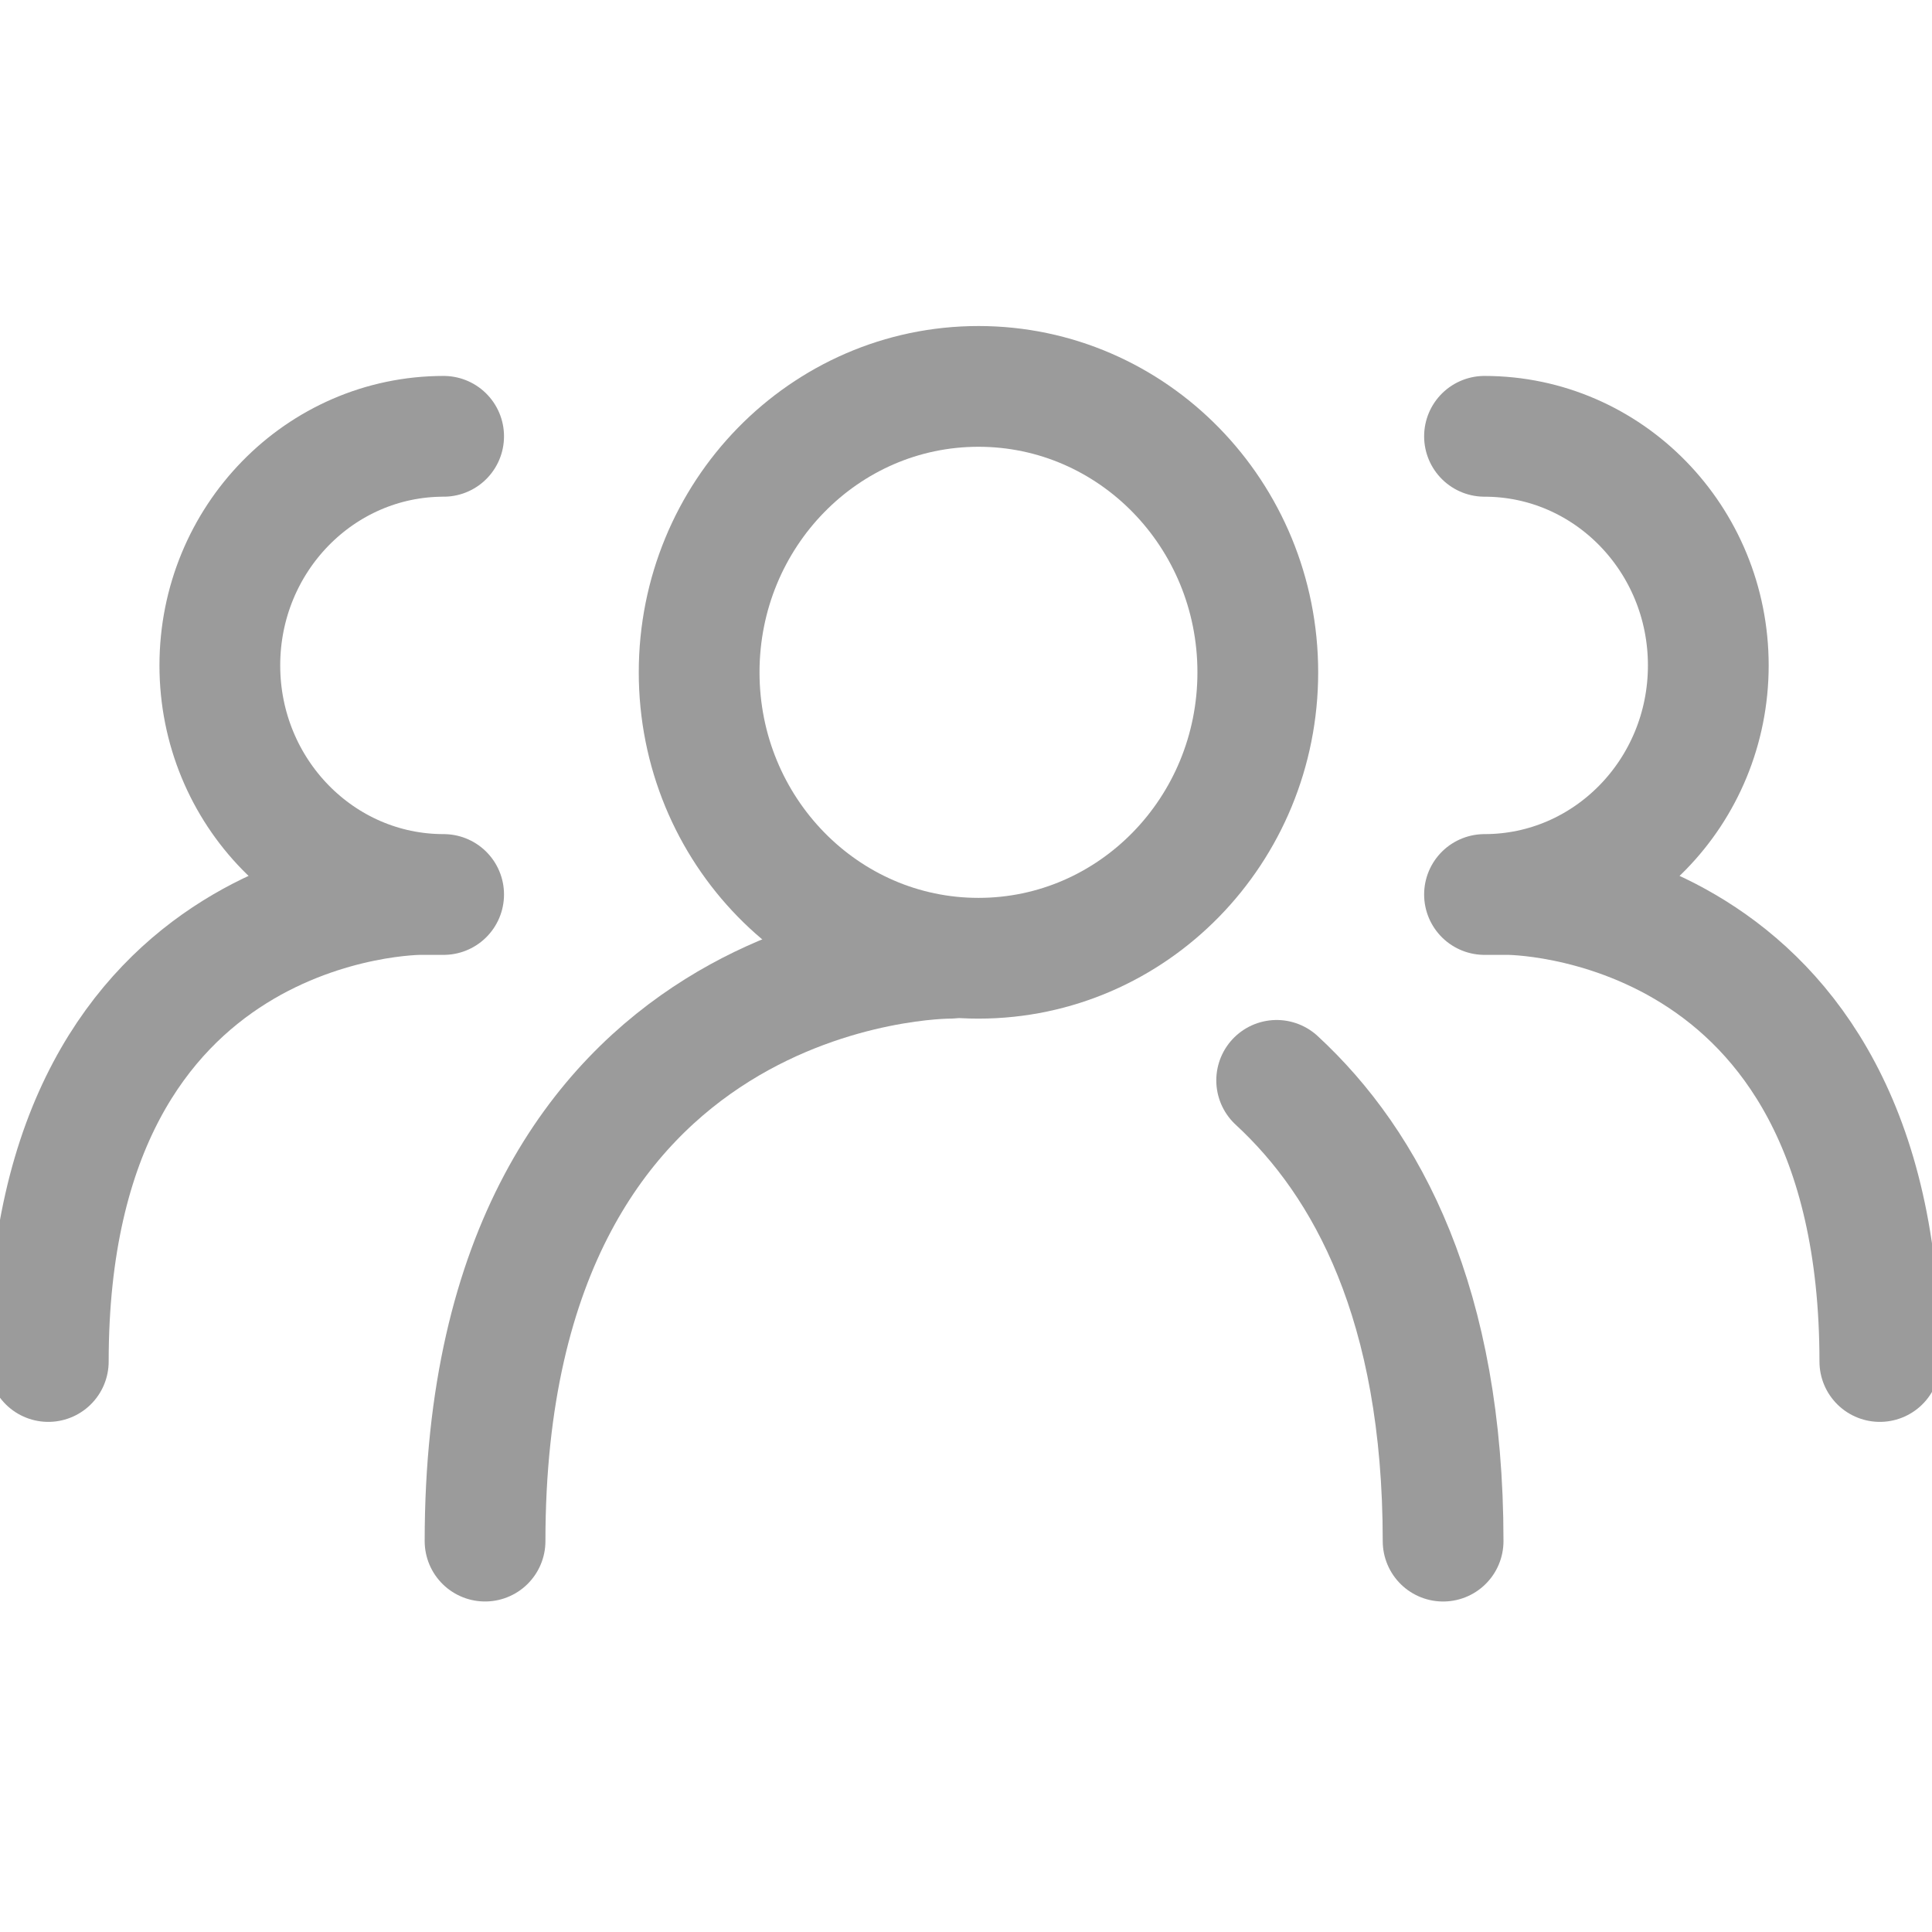 <?xml version="1.0" encoding="UTF-8"?>
<svg width="80px" height="80px" viewBox="0 0 80 80" version="1.1" xmlns="http://www.w3.org/2000/svg" xmlns:xlink="http://www.w3.org/1999/xlink">
    <!-- Generator: Sketch 52.2 (67145) - http://www.bohemiancoding.com/sketch -->
    <title>ic_empty_member</title>
    <desc>Created with Sketch.</desc>
    <g id="Page-1" stroke="none" stroke-width="1" fill="none" fill-rule="evenodd">
        <g id="34-H-Own-Pustaka-Member-Setting" transform="translate(-361, -256)">
            <g id="pop_up_empty_member" transform="translate(141, 60)">
                <g id="ic_empty_member" transform="translate(220, 196)">
                    <polygon id="Path" points="0 0 80 0 80 80 0 80"></polygon>
                    <g id="ic_group" transform="translate(2, 16)" stroke="#9B9B9B" stroke-linecap="round" stroke-linejoin="round" stroke-width="5">
                        <path d="M-6.93009119e-05,40.377 C-6.93009119e-05,20.955 15.415,21.039 15.415,21.039 L16.37,21.039 C11.252,21.039 7.103,16.792 7.103,11.553 C7.103,6.314 11.252,2.067 16.37,2.067" id="Stroke-1"></path>
                        <path d="M75.84,40.377 C75.84,20.955 60.426,21.039 60.426,21.039 L59.47,21.039 C64.588,21.039 68.737,16.792 68.737,11.553 C68.737,6.314 64.588,2.067 59.47,2.067" id="Stroke-3"></path>
                        <path d="M50.083,11.839 C50.083,18.378 44.905,23.679 38.517,23.679 C32.129,23.679 26.95,18.378 26.95,11.839 C26.95,5.301 32.129,2.36453202e-05 38.517,2.36453202e-05 C44.905,2.36453202e-05 50.083,5.301 50.083,11.839 Z" id="Stroke-5"></path>
                        <path d="M37.324,23.679 C37.324,23.679 18.085,23.574 18.085,47.814" id="Stroke-7"></path>
                        <path d="M50.864,28.736 C54.611,32.193 57.756,38.014 57.756,47.815" id="Stroke-9"></path>
                    </g>
                </g>
            </g>
        </g>
    </g>
</svg>